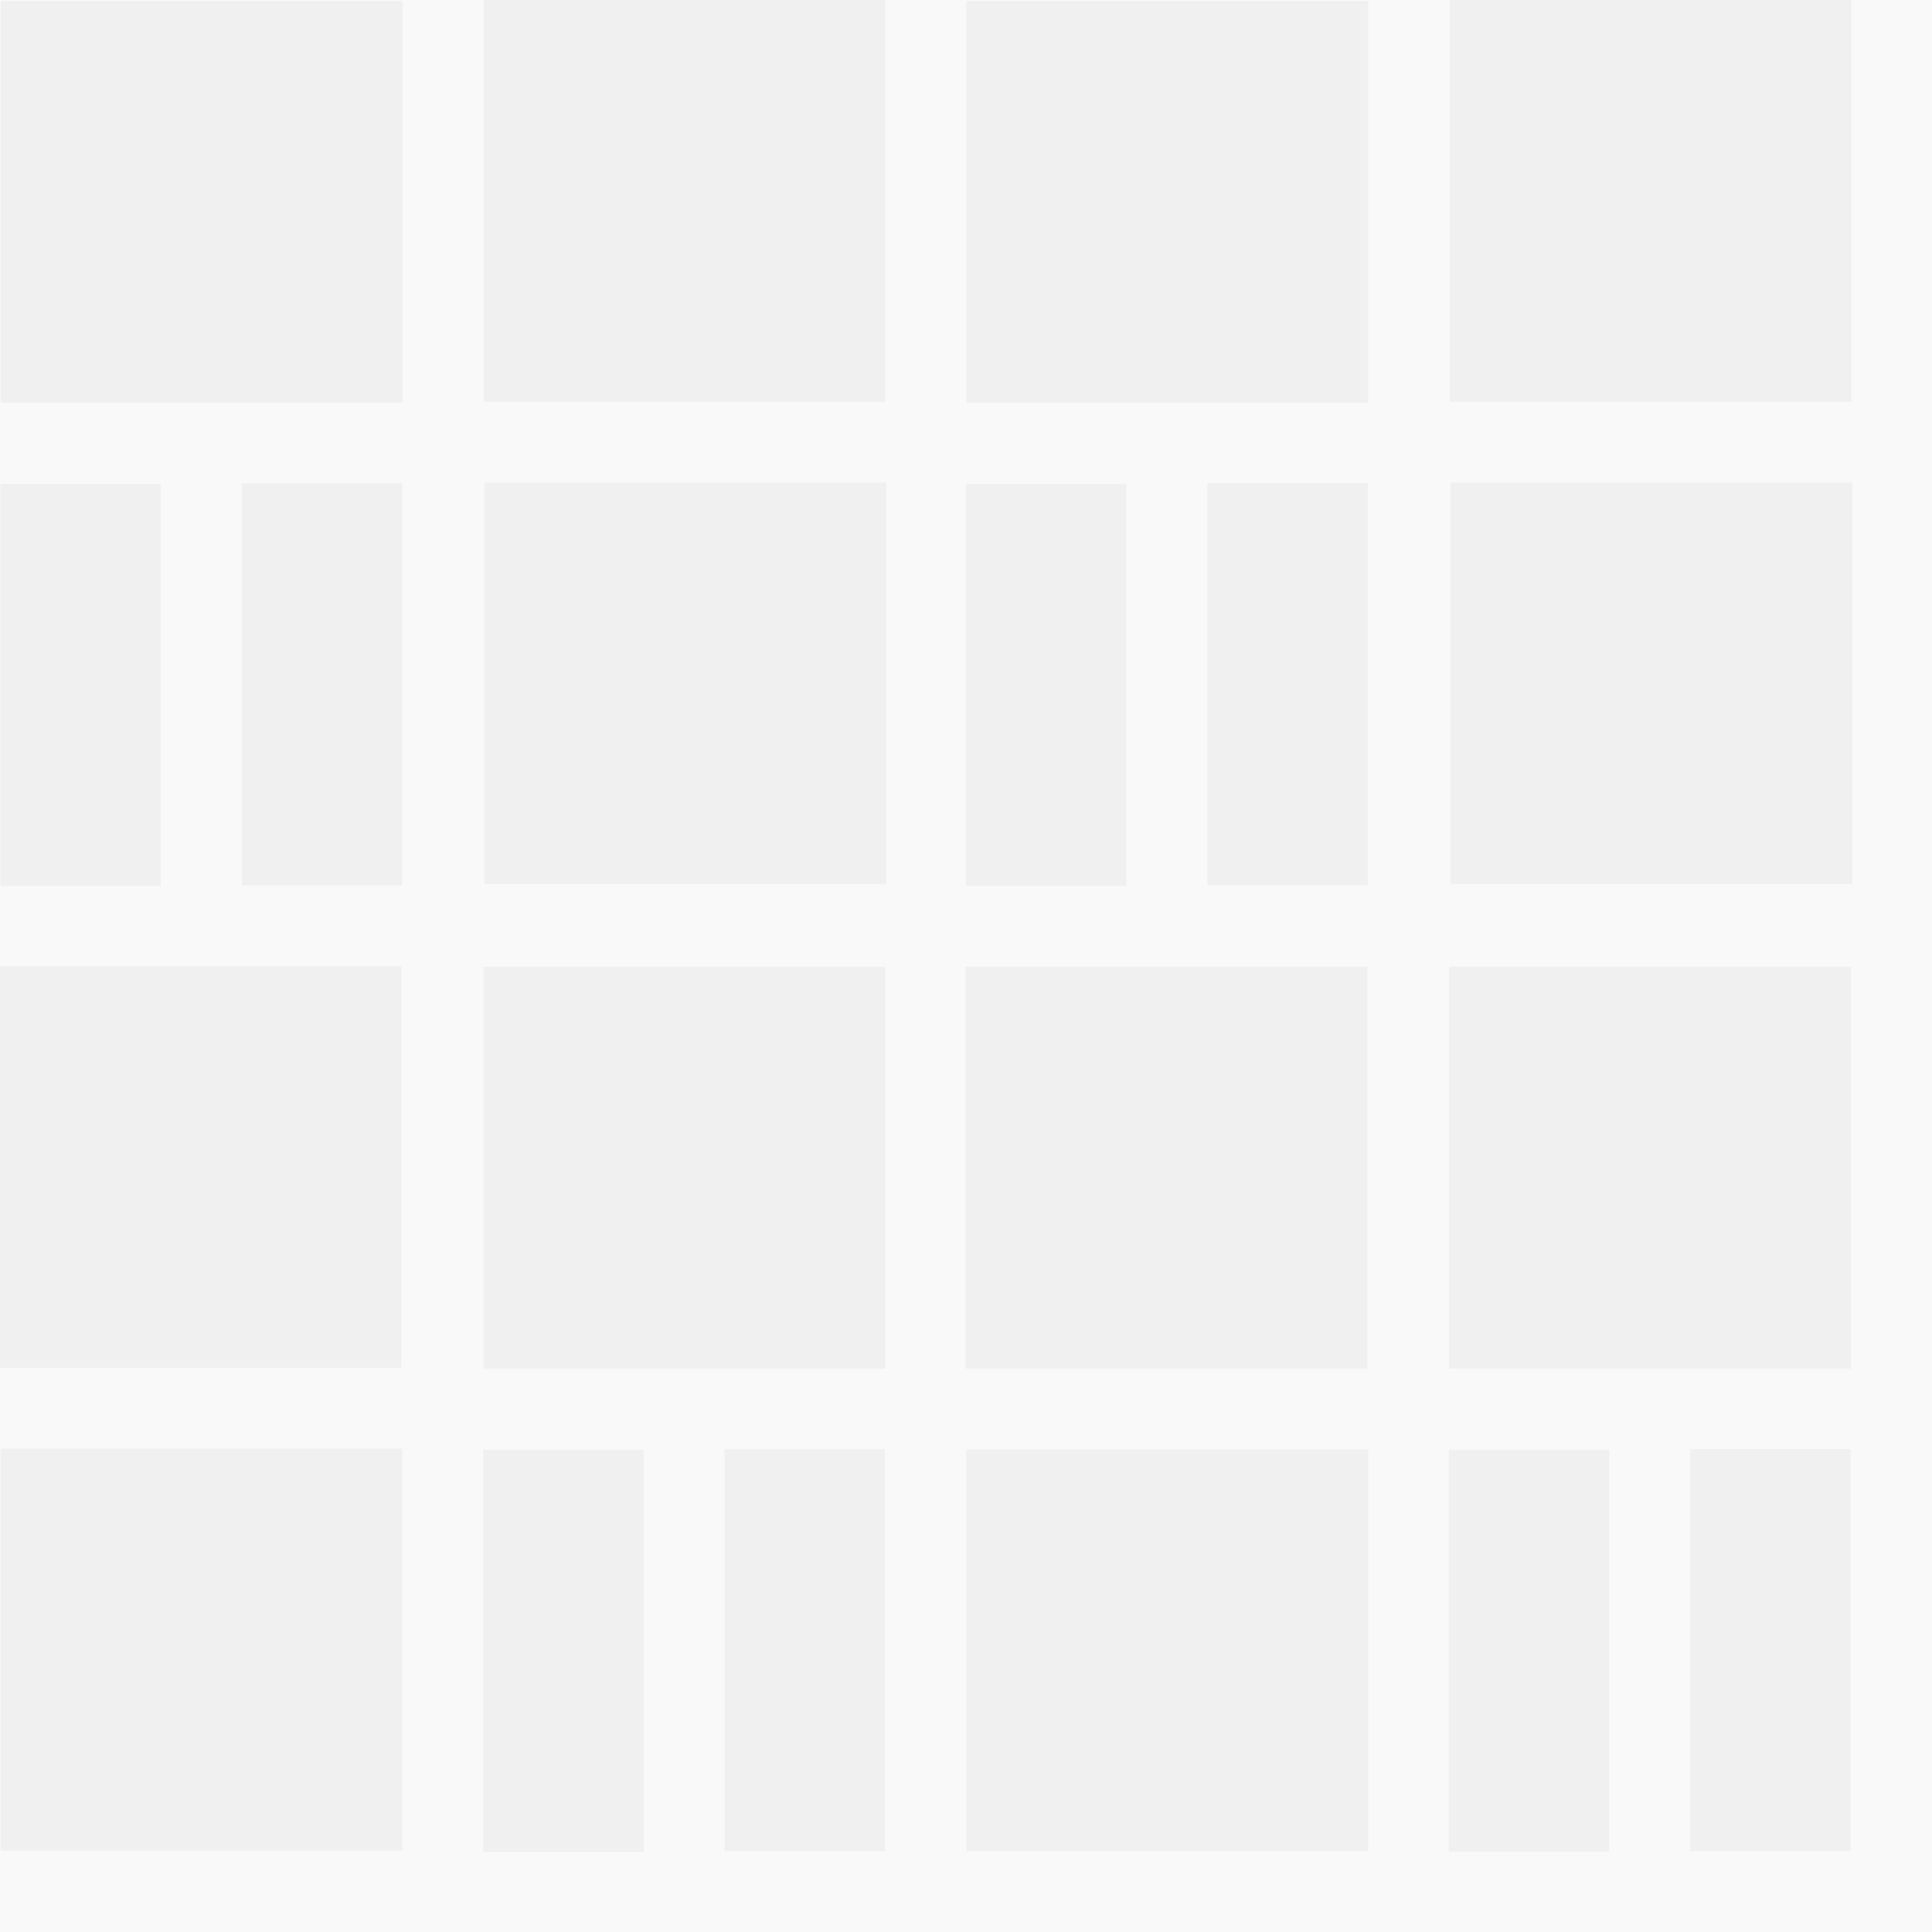 <?xml version="1.0" encoding="UTF-8" standalone="no"?>
<!-- Created with Inkscape (http://www.inkscape.org/) -->

<svg
   xmlns:dc="http://purl.org/dc/elements/1.1/"
   xmlns:cc="http://creativecommons.org/ns#"
   xmlns:rdf="http://www.w3.org/1999/02/22-rdf-syntax-ns#"
   xmlns:svg="http://www.w3.org/2000/svg"
   xmlns="http://www.w3.org/2000/svg"
   xmlns:sodipodi="http://sodipodi.sourceforge.net/DTD/sodipodi-0.dtd"
   xmlns:inkscape="http://www.inkscape.org/namespaces/inkscape"
   id="svg2"
   version="1.1"
   inkscape:version="0.48.4 r9939"
   width="48"
   height="48"
   sodipodi:docname="plussy_tile_03.svg">
  <defs
     id="defs6" />
  <sodipodi:namedview
     pagecolor="#ffffff"
     bordercolor="#666666"
     borderopacity="1"
     objecttolerance="10"
     gridtolerance="10"
     guidetolerance="10"
     inkscape:pageopacity="0"
     inkscape:pageshadow="2"
     inkscape:window-width="1920"
     inkscape:window-height="1014"
     id="namedview4"
     showgrid="false"
     inkscape:zoom="22.627417"
     inkscape:cx="29.793613"
     inkscape:cy="44.085959"
     inkscape:window-x="0"
     inkscape:window-y="27"
     inkscape:window-maximized="1"
     inkscape:current-layer="svg2" />
  <rect
     style="fill:#f9f9f9;fill-opacity:1"
     id="rect3333"
     width="55.203"
     height="51.587"
     x="-1.631"
     y="-1.33" />
  <rect
     style="fill:#f0f0f0;fill-opacity:1;stroke:none"
     id="rect1878"
     width="9.982"
     height="9.982"
     x="12.013"
     y="24.021" />
  <rect
     style="fill:#f0f0f0;fill-opacity:1;stroke:none"
     id="rect6547"
     width="3.986"
     height="9.989"
     x="12.005"
     y="36.018" />
  <rect
     style="fill:#f0f0f0;fill-opacity:1;stroke:none"
     id="rect6547-5"
     width="3.986"
     height="9.989"
     x="18.002"
     y="36.004" />
  <rect
     style="fill:#f0f0f0;fill-opacity:1;stroke:none"
     id="rect1878-9"
     width="9.982"
     height="9.982"
     x="36.003"
     y="24.021" />
  <rect
     style="fill:#f0f0f0;fill-opacity:1;stroke:none"
     id="rect6547-2"
     width="3.986"
     height="9.989"
     x="35.995"
     y="36.017" />
  <rect
     style="fill:#f0f0f0;fill-opacity:1;stroke:none"
     id="rect6547-5-1"
     width="3.986"
     height="9.989"
     x="41.992"
     y="36.003" />
  <rect
     style="fill:#f0f0f0;fill-opacity:1;stroke:none"
     id="rect1878-3"
     width="9.982"
     height="9.982"
     x="0.018"
     y="0.023" />
  <rect
     style="fill:#f0f0f0;fill-opacity:1;stroke:none"
     id="rect6547-0"
     width="3.986"
     height="9.989"
     x="0.01"
     y="12.02" />
  <rect
     style="fill:#f0f0f0;fill-opacity:1;stroke:none"
     id="rect6547-5-2"
     width="3.986"
     height="9.989"
     x="6.007"
     y="12.006" />
  <rect
     style="fill:#f0f0f0;fill-opacity:1;stroke:none"
     id="rect1878-9-9"
     width="9.982"
     height="9.982"
     x="24.008"
     y="0.023" />
  <rect
     style="fill:#f0f0f0;fill-opacity:1;stroke:none"
     id="rect6547-2-5"
     width="3.986"
     height="9.989"
     x="24"
     y="12.019" />
  <rect
     style="fill:#f0f0f0;fill-opacity:1;stroke:none"
     id="rect6547-5-1-2"
     width="3.986"
     height="9.989"
     x="29.997"
     y="12.005" />
  <rect
     style="fill:#f0f0f0;fill-opacity:1;stroke:none"
     id="rect1878-8"
     width="9.982"
     height="9.982"
     x="-0.008"
     y="24.006" />
  <rect
     style="fill:#f0f0f0;fill-opacity:1;stroke:none"
     id="rect1878-8-2"
     width="9.982"
     height="9.982"
     x="0.014"
     y="35.993" />
  <rect
     style="fill:#f0f0f0;fill-opacity:1;stroke:none"
     id="rect1878-8-20"
     width="9.982"
     height="9.982"
     x="23.99"
     y="24.022" />
  <rect
     style="fill:#f0f0f0;fill-opacity:1;stroke:none"
     id="rect1878-8-2-7"
     width="9.982"
     height="9.982"
     x="24.012"
     y="36.01" />
  <rect
     style="fill:#f0f0f0;fill-opacity:1;stroke:none"
     id="rect1878-8-20-5"
     width="9.982"
     height="9.982"
     x="36.014"
     y="-0" />
  <rect
     style="fill:#f0f0f0;fill-opacity:1;stroke:none"
     id="rect1878-8-2-7-7"
     width="9.982"
     height="9.982"
     x="36.036"
     y="11.987" />
  <rect
     style="fill:#f0f0f0;fill-opacity:1;stroke:none"
     id="rect1878-8-20-5-0"
     width="9.982"
     height="9.982"
     x="12.014"
     y="-0" />
  <rect
     style="fill:#f0f0f0;fill-opacity:1;stroke:none"
     id="rect1878-8-2-7-7-4"
     width="9.982"
     height="9.982"
     x="12.036"
     y="11.987" />
</svg>
